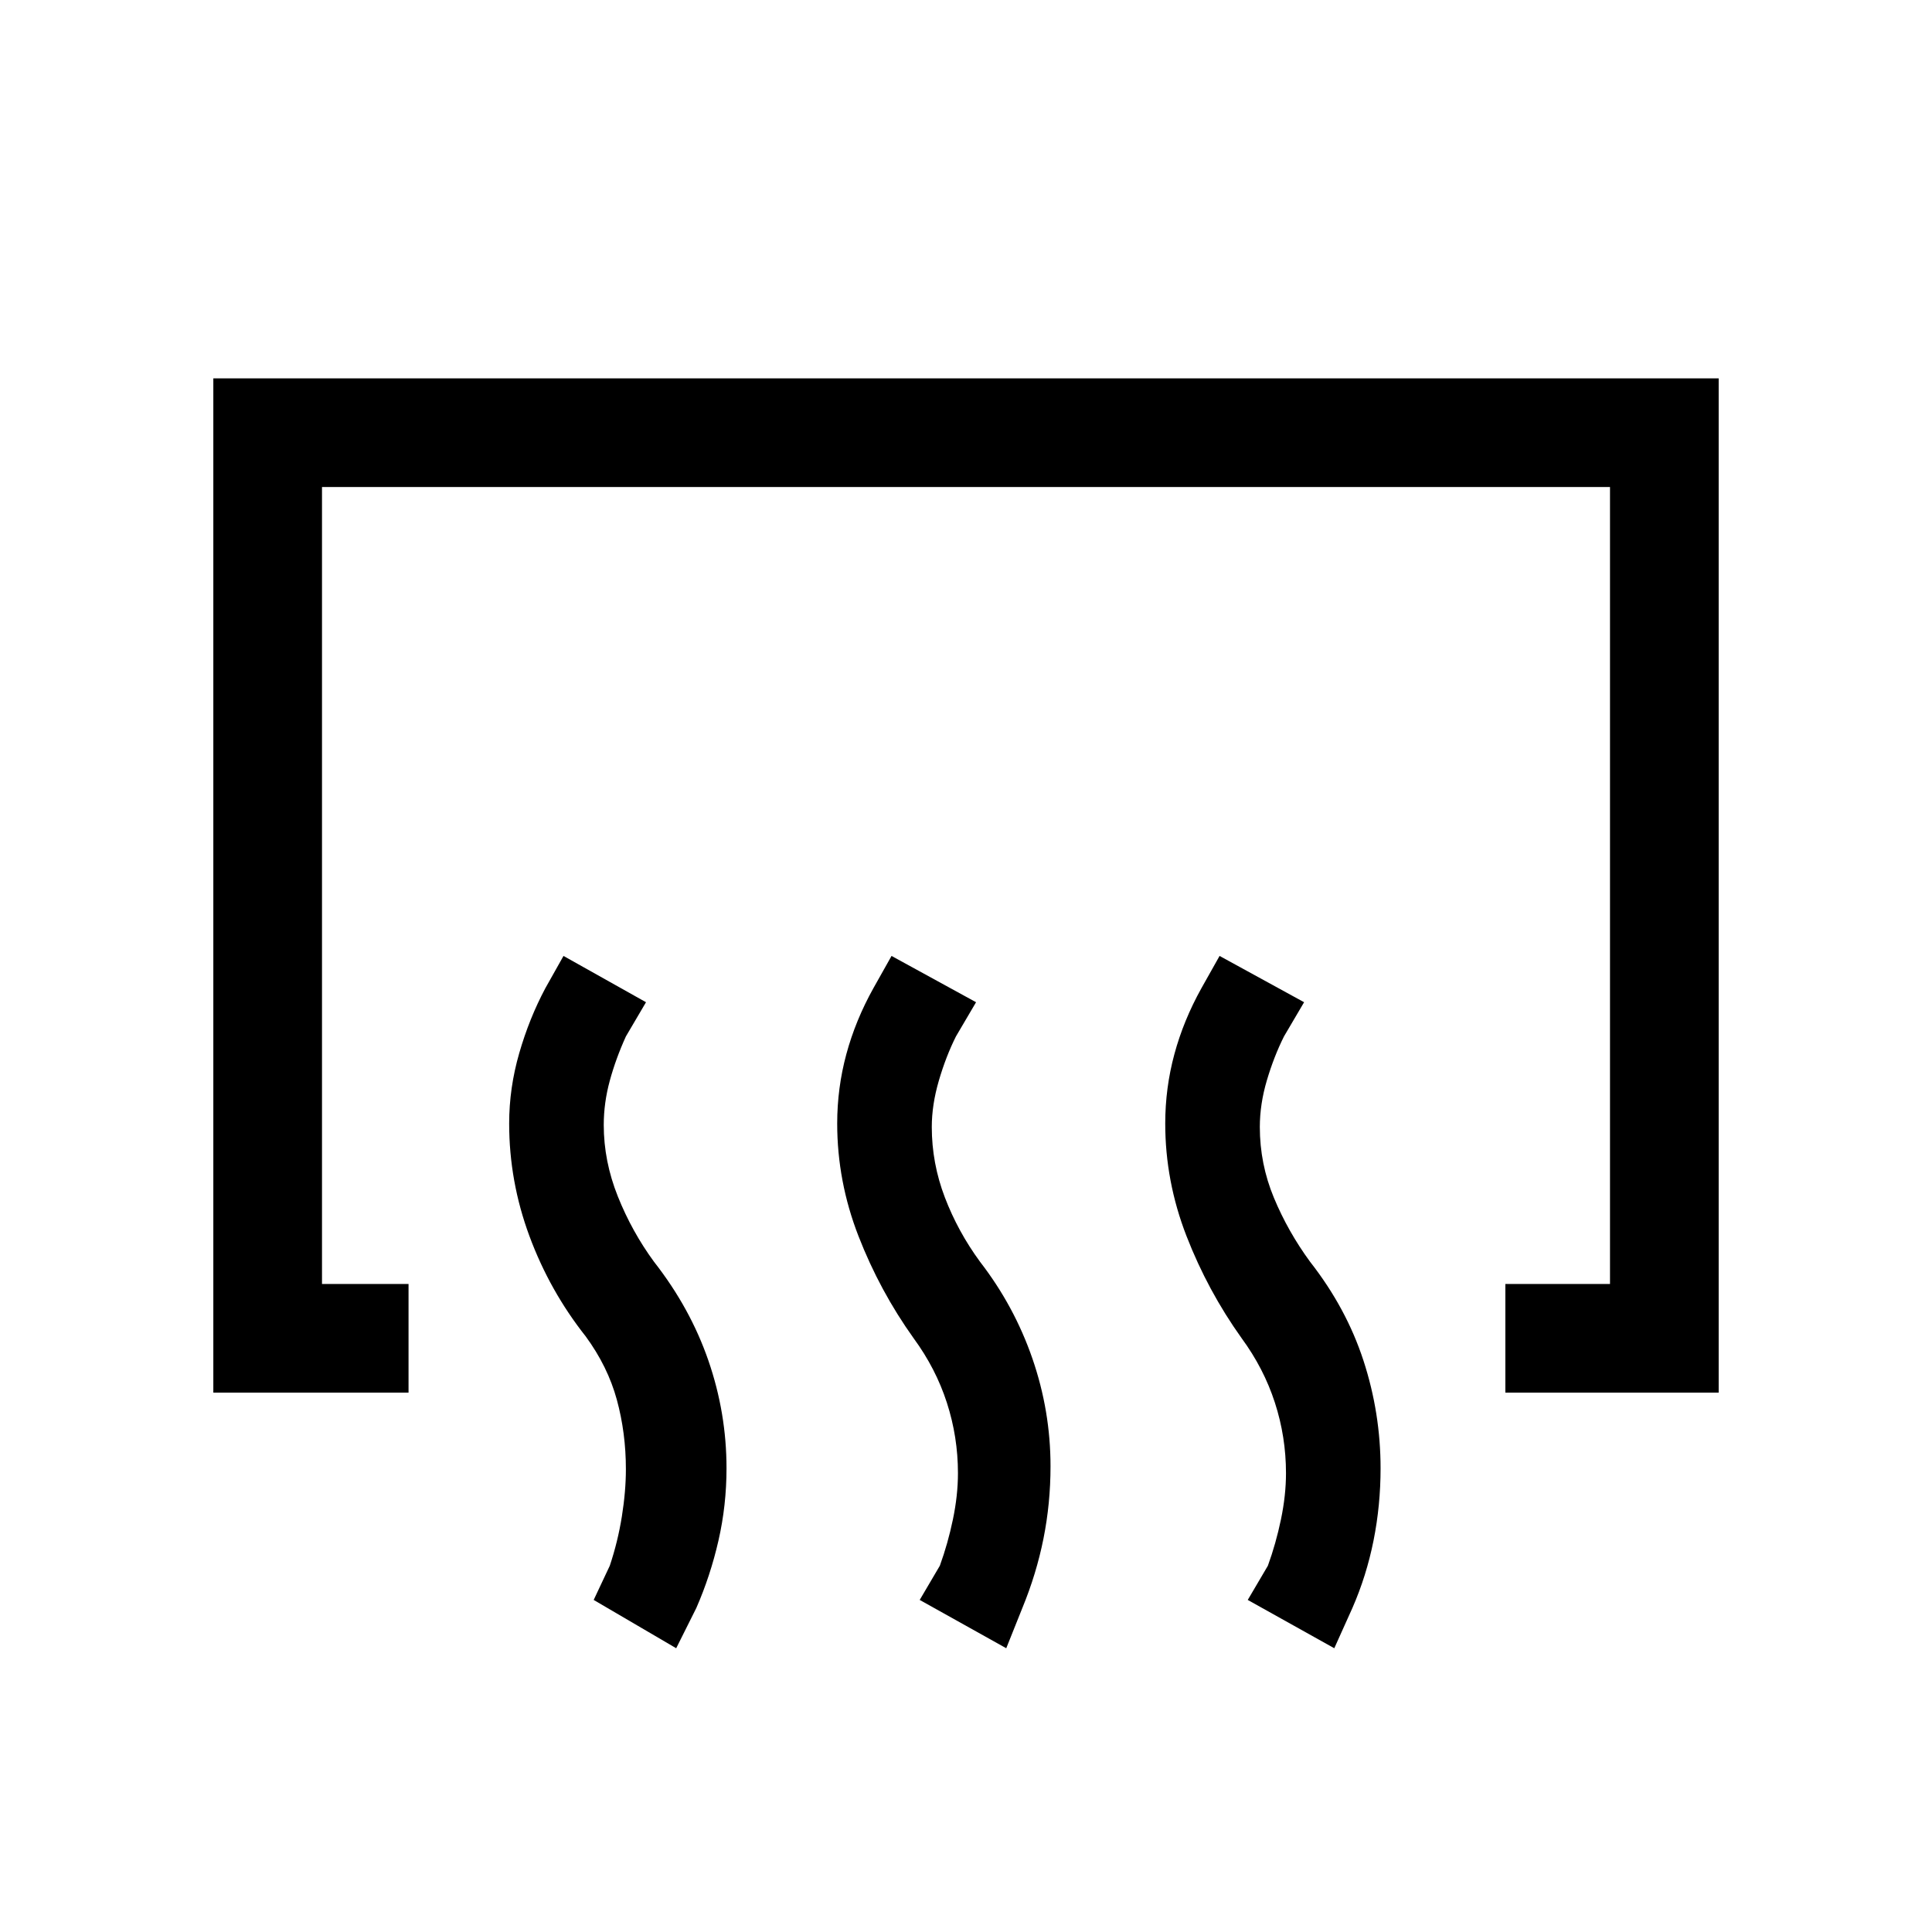 <svg xmlns="http://www.w3.org/2000/svg" height="24" viewBox="0 -960 960 960" width="24"><path d="M748-268v-54h52v-396H160v396h43v54h-97v-504h748v504H748Zm-85 127-43-24 10-17q4-11 6.5-23t2.5-23q0-18-5.5-35T617-295q-16.86-23.59-27.43-50.8Q579-373 579-401.74q0-17.63 4.54-34.44Q588.08-453 597-469l9-16 42 23-10 17q-5 10-8.5 21.82Q626-411.37 626-400q0 18.35 7 35.17Q640-348 651-333q18 23 26.5 49.07 8.5 26.08 8.5 53.52 0 18.41-3.5 35.91Q679-177 672-161l-9 20Zm-163 0-43-24 10-17q4-11 6.5-23t2.5-23q0-18-5.5-35T454-295q-16.86-23.59-27.43-50.8Q416-373 416-401.74q0-17.63 4.54-34.44Q425.08-453 434-469l9-16 42 23-10 17q-5 10-8.5 22t-3.5 23q0 18 6.5 35t17.5 32q17 22 26 48.07 9 26.08 9 53.52 0 18.41-3.5 35.91Q515-178 508-161l-8 20Zm-164 0-41-24 8-17q4-11.96 6-24.48t2-23.52q0-18-4.5-34.5T291-296q-17.86-22.59-27.93-49.8Q253-373 253-401.74q0-17.63 5-34.94Q263-454 271-469l9-16 41 23-10 17q-5 11-8 22t-3 22q0 18 7 35.5t18 32.5q18 23 27 49.07 9 26.08 9 53.52 0 18.41-4 35.91-4 17.5-11 33.5l-10 20Z"/></svg>